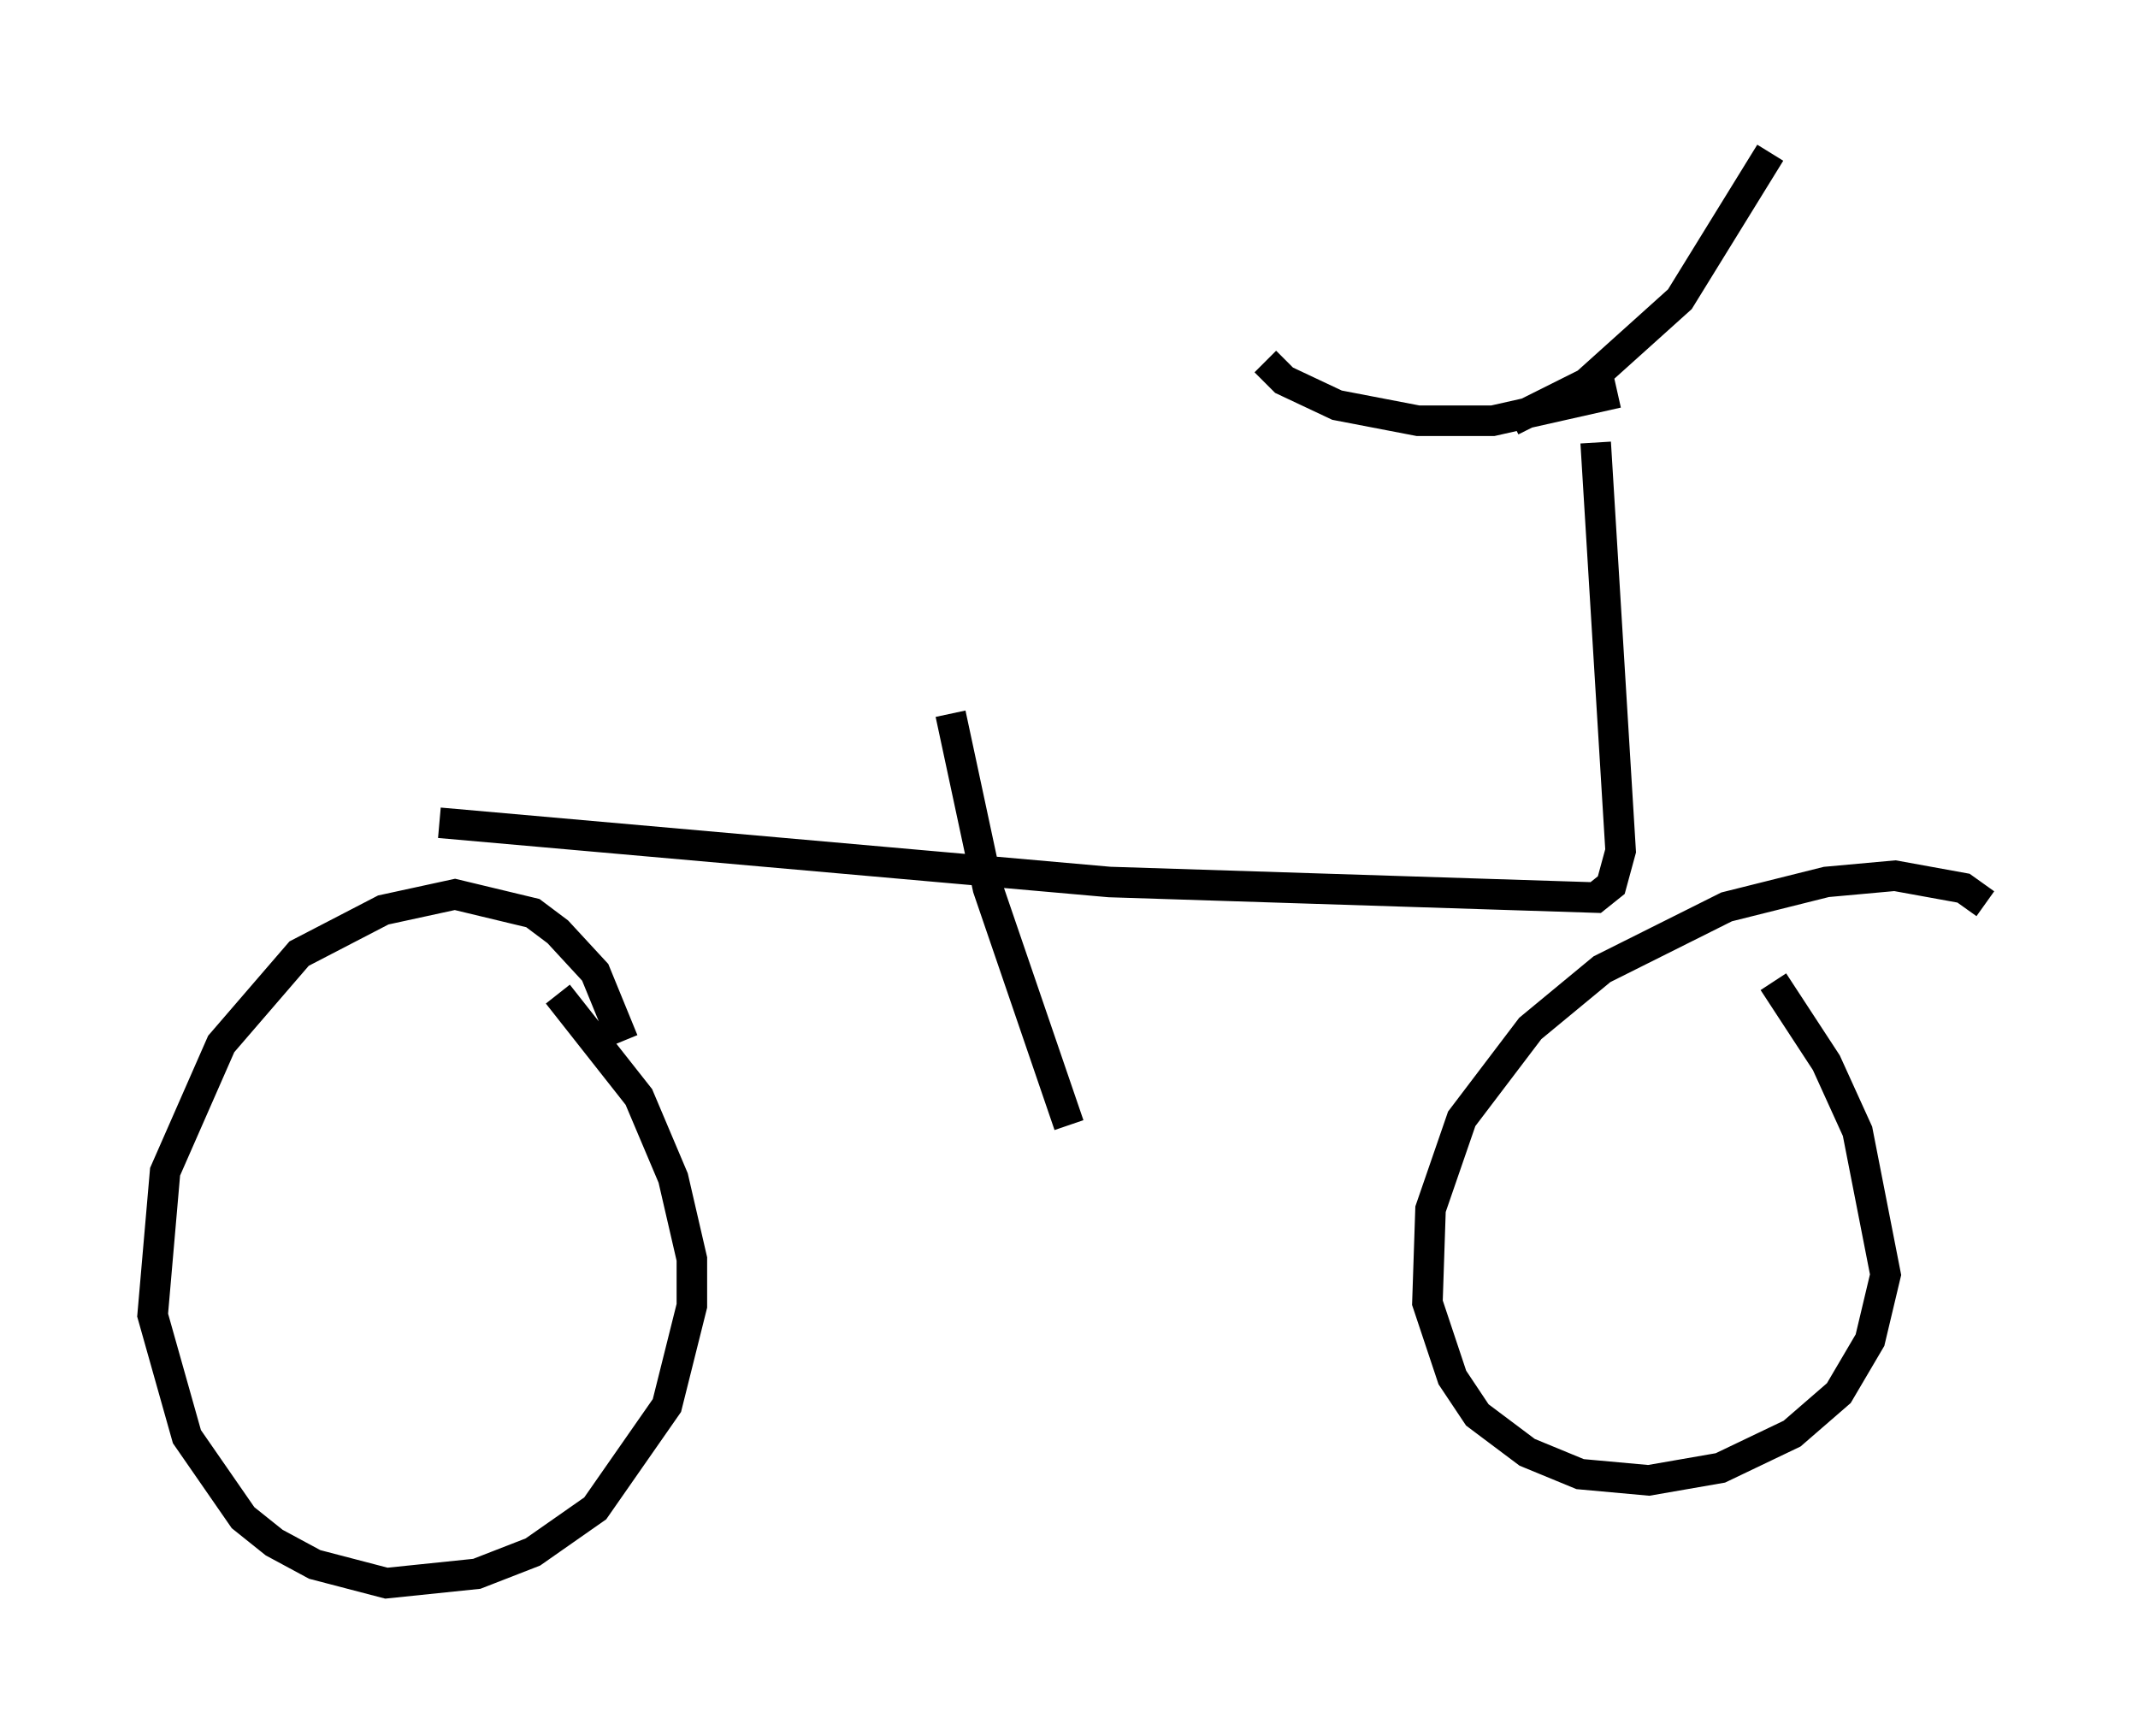 <?xml version="1.0" encoding="utf-8" ?>
<svg baseProfile="full" height="56.857" version="1.1" width="70.026" xmlns="http://www.w3.org/2000/svg" xmlns:ev="http://www.w3.org/2001/xml-events" xmlns:xlink="http://www.w3.org/1999/xlink"><defs /><rect fill="white" height="56.857" width="70.026" x="0" y="0" /><path d="M21.129, 38.994 m0.0, -0.204 m-0.715, -4.696 l-0.919, -2.246 -1.225, -1.327 l-0.817, -0.613 -2.552, -0.613 l-2.348, 0.51 -2.756, 1.429 l-2.552, 2.96 -1.838, 4.185 l-0.408, 4.696 1.123, 3.981 l1.838, 2.654 1.021, 0.817 l1.327, 0.715 2.348, 0.613 l2.96, -0.306 1.838, -0.715 l2.042, -1.429 2.348, -3.369 l0.817, -3.267 0.0, -1.531 l-0.613, -2.654 -1.123, -2.654 l-2.654, -3.369 m46.755, -2.96 l-0.715, -0.51 -2.246, -0.408 l-2.246, 0.204 -3.267, 0.817 l-4.083, 2.042 -2.348, 1.94 l-2.246, 2.96 -1.021, 2.96 l-0.102, 3.063 0.817, 2.45 l0.817, 1.225 1.633, 1.225 l1.735, 0.715 2.246, 0.204 l2.348, -0.408 2.348, -1.123 l1.531, -1.327 1.021, -1.735 l0.51, -2.144 -0.919, -4.696 l-1.021, -2.246 -1.735, -2.654 m-43.692, -5.206 l21.948, 1.94 15.925, 0.51 l0.51, -0.408 0.306, -1.123 l-0.817, -13.373 m0.715, -1.633 l-4.083, 0.919 -2.45, 0.0 l-2.654, -0.51 -1.735, -0.817 l-0.613, -0.613 m8.065, 1.94 l2.45, -1.225 3.063, -2.756 l2.96, -4.798 m-26.848, 18.375 l1.225, 5.717 2.654, 7.758 " fill="none" stroke="black" stroke-width="1" /></svg>